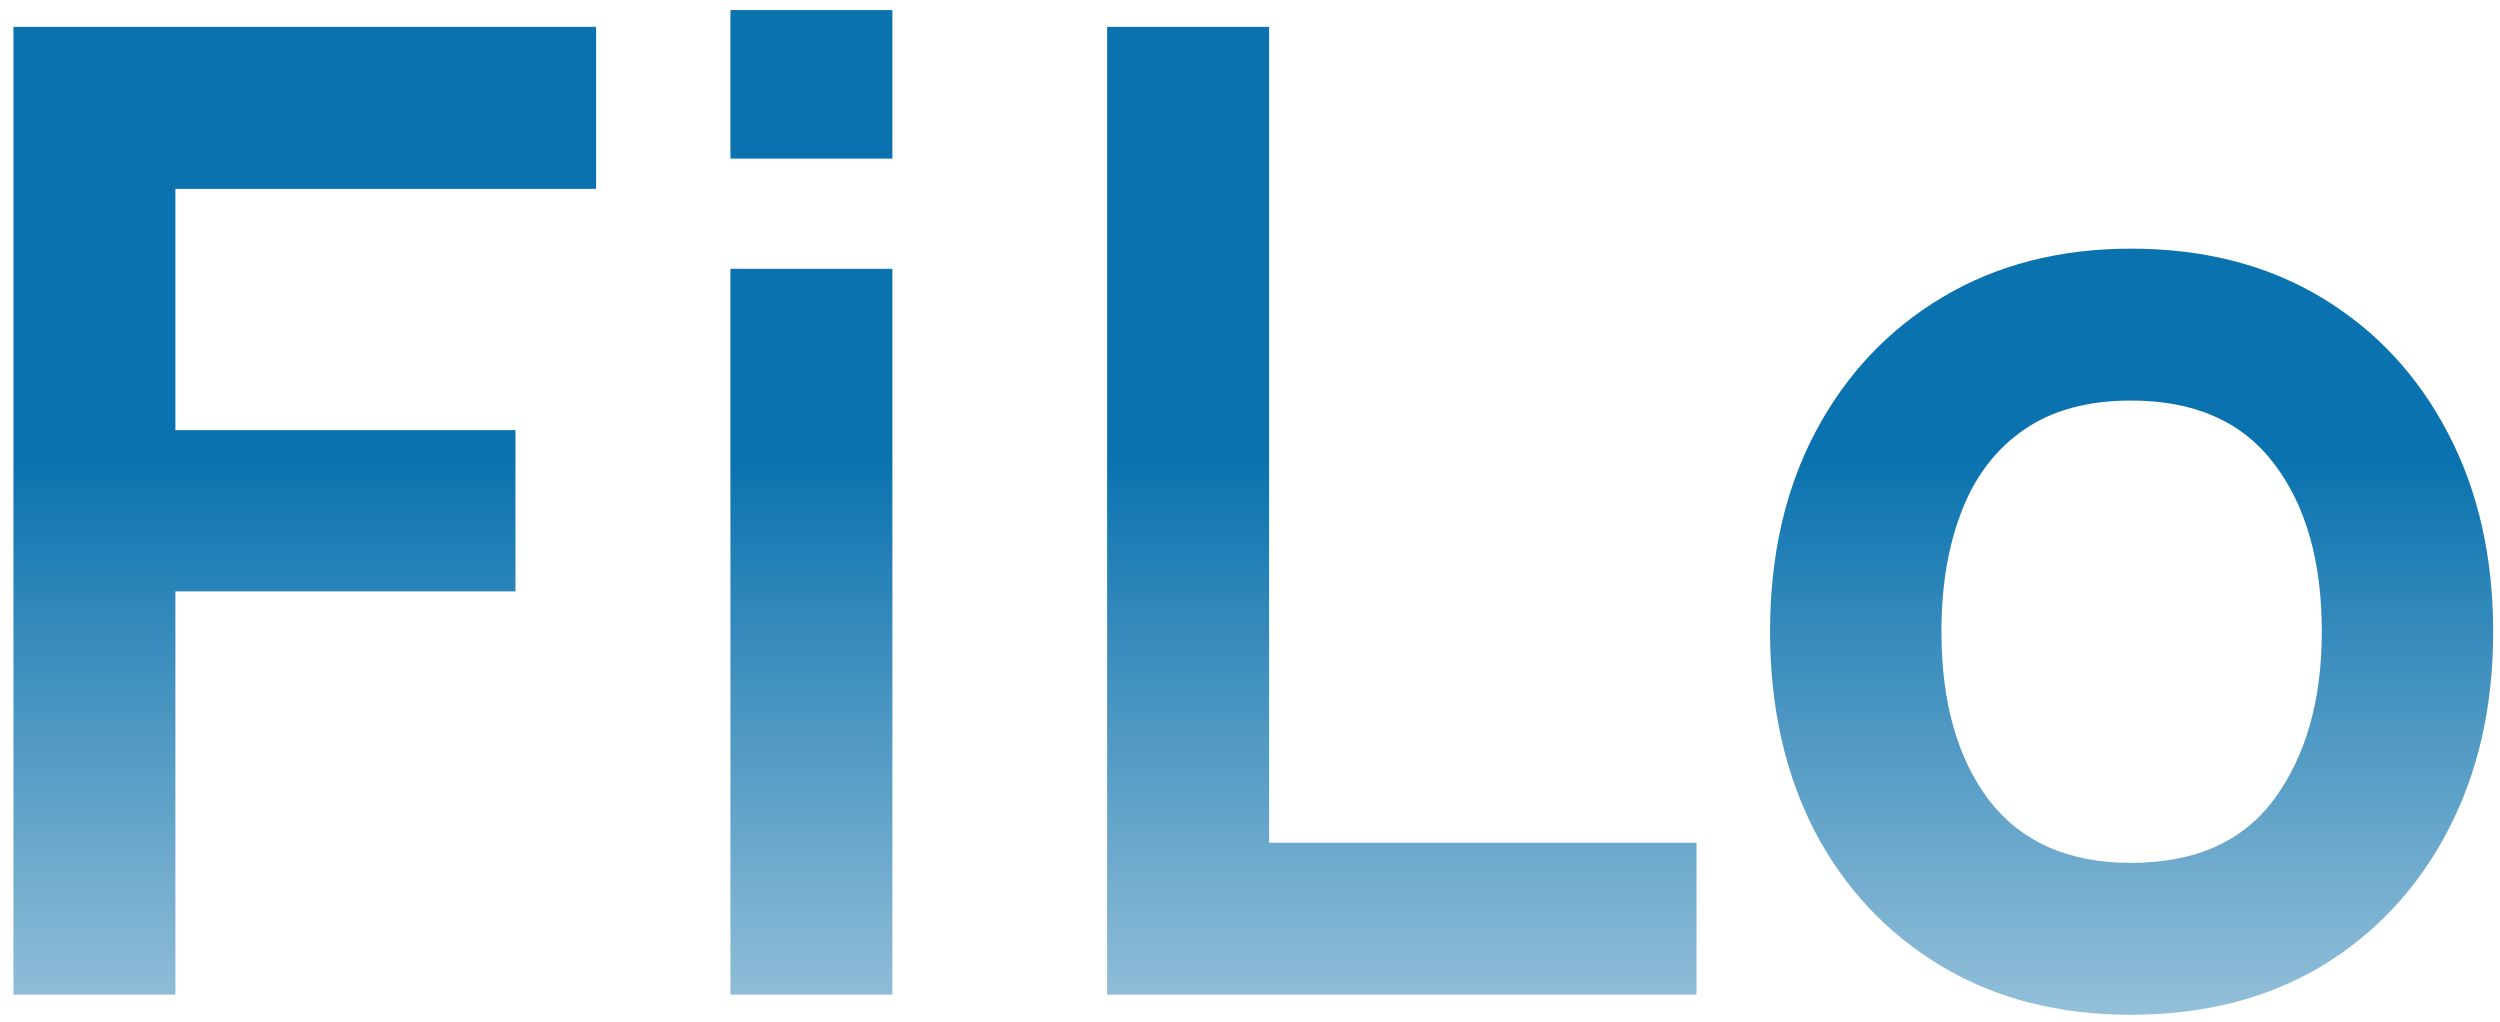<svg width="93" height="38" viewBox="0 0 93 38" fill="none" xmlns="http://www.w3.org/2000/svg">
<path d="M0.5 37V1H22.175V7.025H6.525V16H19.175V22H6.525V37H0.5ZM27.172 5.9V0.375H33.197V5.9H27.172ZM27.172 37V10H33.197V37H27.172ZM41.185 37V1H47.211V31.35H63.111V37H41.185ZM79.271 37.75C76.571 37.75 74.212 37.142 72.196 35.925C70.179 34.708 68.612 33.033 67.496 30.9C66.396 28.75 65.846 26.283 65.846 23.5C65.846 20.667 66.412 18.183 67.546 16.05C68.679 13.917 70.254 12.25 72.271 11.05C74.287 9.85 76.621 9.25 79.271 9.25C81.987 9.25 84.354 9.858 86.371 11.075C88.387 12.292 89.954 13.975 91.071 16.125C92.187 18.258 92.746 20.717 92.746 23.5C92.746 26.3 92.179 28.775 91.046 30.925C89.929 33.058 88.362 34.733 86.346 35.95C84.329 37.15 81.971 37.75 79.271 37.75ZM79.271 32.1C81.671 32.1 83.454 31.3 84.621 29.7C85.787 28.1 86.371 26.033 86.371 23.5C86.371 20.883 85.779 18.8 84.596 17.25C83.412 15.683 81.637 14.9 79.271 14.9C77.654 14.9 76.321 15.267 75.271 16C74.237 16.717 73.471 17.725 72.971 19.025C72.471 20.308 72.221 21.8 72.221 23.5C72.221 26.117 72.812 28.208 73.996 29.775C75.196 31.325 76.954 32.1 79.271 32.1Z" fill="url(#paint0_linear_365_58)"/>
<defs>
<linearGradient id="paint0_linear_365_58" x1="49" y1="-16" x2="49" y2="55" gradientUnits="userSpaceOnUse">
<stop offset="0.464" stop-color="#0972AF"/>
<stop offset="1" stop-color="#1873A8" stop-opacity="0"/>
</linearGradient>
</defs>
</svg>
